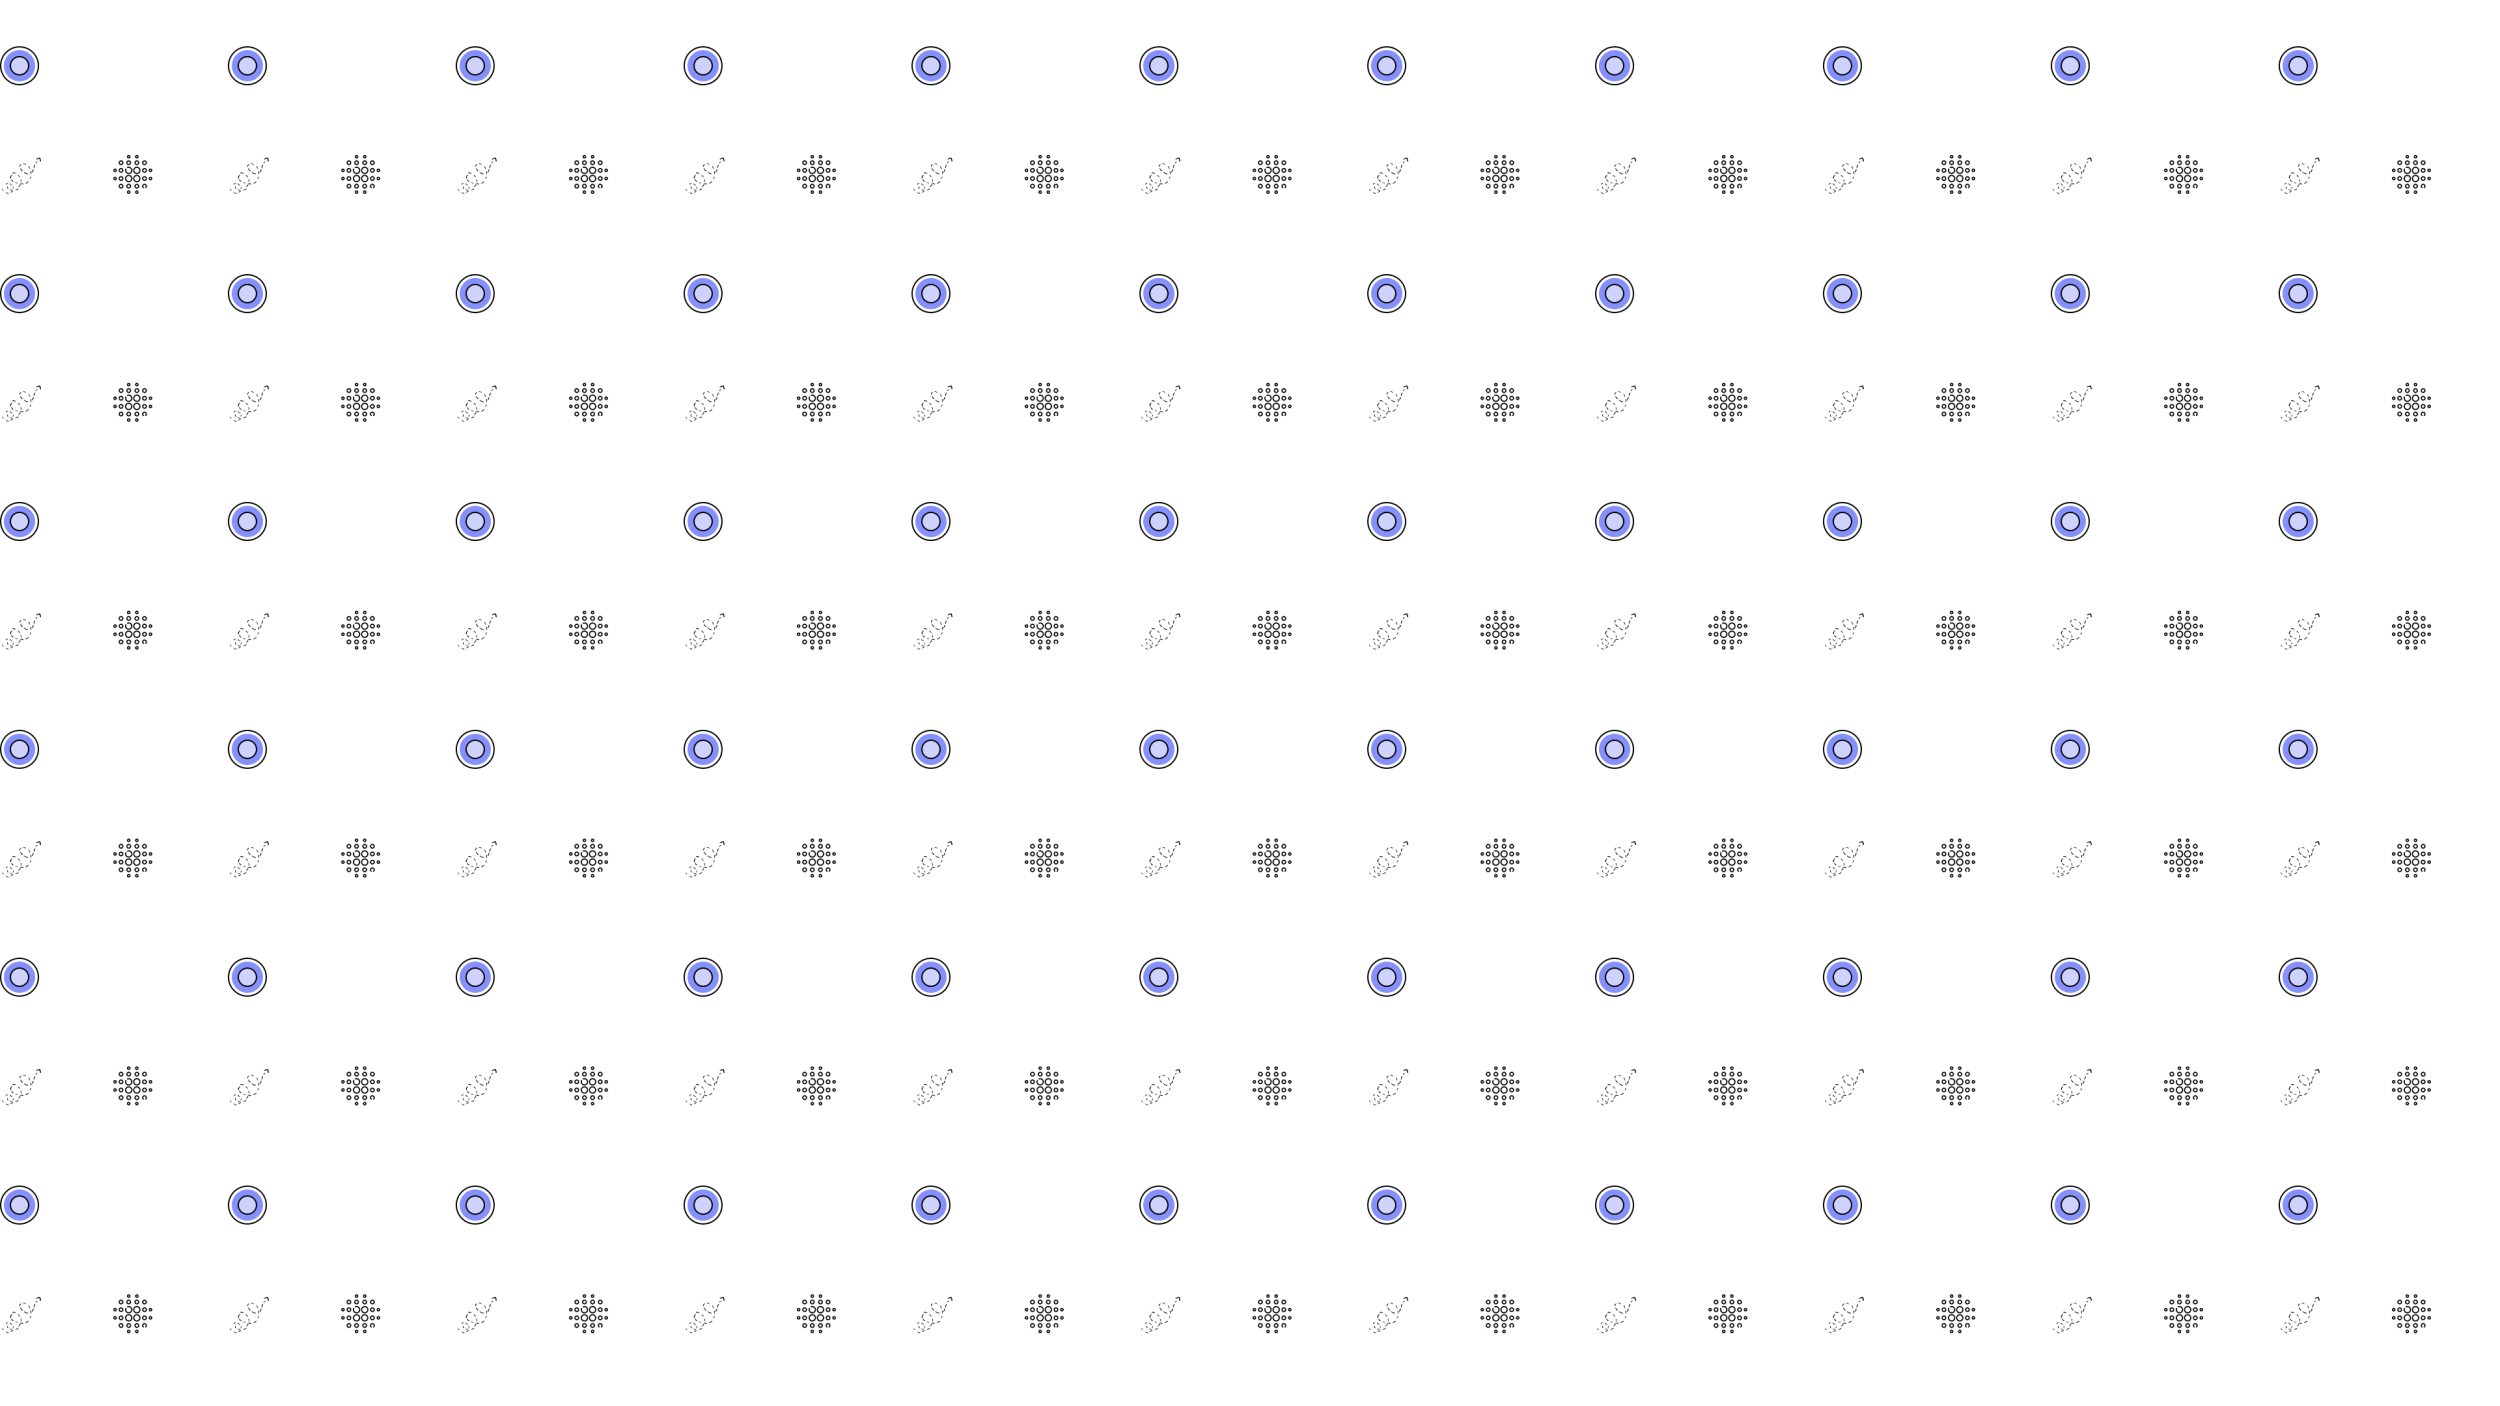 <svg xmlns="http://www.w3.org/2000/svg" xmlns:xlink="http://www.w3.org/1999/xlink" xmlns:fi="http://pattern.flaticon.com/" x="0" y="0" width="1920" height="1080" viewBox="0 0 3840 2160"><rect x="0px" y="0px" width="100%" height="100%" opacity="1" fill="#ffffff"/><defs><g transform="matrix(0.125 0 0 0.125 0 71)" id="L1_16"><path d="m432 240c0 106.039-85.961 192-192 192s-192-85.961-192-192 85.961-192 192-192 192 85.961 192 192zm0 0" fill="#8690fa"/><path d="m352 240c0 61.855-50.145 112-112 112s-112-50.145-112-112 50.145-112 112-112 112 50.145 112 112zm0 0" fill="#cfd2fc"/><path d="m240 120c-66.273 0-120 53.727-120 120s53.727 120 120 120 120-53.727 120-120c-.074-66.242-53.758-119.926-120-120zm0 224c-57.438 0-104-46.562-104-104s46.562-104 104-104 104 46.562 104 104c-.066 57.41-46.59 103.934-104 104zm0 0"/><path d="m240 0c-132.547 0-240 107.453-240 240s107.453 240 240 240 240-107.453 240-240c-.148-132.484-107.516-239.852-240-240zm0 464c-123.711 0-224-100.289-224-224s100.289-224 224-224 224 100.289 224 224c-.141 123.652-100.348 223.859-224 224zm0 0"/></g><g transform="matrix(0.117 0 0 0.117 174 238)" id="L1_17"><path d="m202.52 250.88c-26.66 0-48.35-21.694-48.35-48.36 0-7.101 1.51-13.951 4.488-20.361 1.746-3.756 6.207-5.385 9.962-3.641 3.756 1.746 5.386 6.206 3.641 9.962-2.052 4.415-3.092 9.138-3.092 14.04 0 18.395 14.961 33.36 33.35 33.36 18.395 0 33.36-14.965 33.36-33.36 0-18.389-14.965-33.35-33.36-33.35-4.539 0-8.93.894-13.051 2.656-3.808 1.627-8.216-.138-9.845-3.947-1.629-3.808.138-8.216 3.946-9.845 5.996-2.564 12.371-3.865 18.949-3.865 26.666 0 48.36 21.69 48.36 48.35.002 26.667-21.692 48.361-48.358 48.361z"/><path d="m101.993 234.188c-17.459 0-31.663-14.204-31.663-31.663s14.204-31.663 31.663-31.663 31.663 14.204 31.663 31.663-14.204 31.663-31.663 31.663zm0-48.326c-9.188 0-16.663 7.475-16.663 16.663s7.475 16.663 16.663 16.663 16.663-7.475 16.663-16.663-7.475-16.663-16.663-16.663z"/><path d="m23.537 226.062c-12.978 0-23.537-10.559-23.537-23.538 0-12.978 10.559-23.537 23.537-23.537s23.537 10.559 23.537 23.537c0 12.979-10.558 23.538-23.537 23.538zm0-32.074c-4.708 0-8.537 3.83-8.537 8.537 0 4.708 3.83 8.537 8.537 8.537s8.537-3.83 8.537-8.537c0-4.708-3.829-8.537-8.537-8.537z"/><path d="m309.476 250.883c-26.665 0-48.358-21.693-48.358-48.358s21.693-48.358 48.358-48.358c26.664 0 48.357 21.693 48.357 48.358 0 26.664-21.693 48.358-48.357 48.358zm0-81.716c-18.394 0-33.358 14.964-33.358 33.358s14.965 33.358 33.358 33.358 33.357-14.964 33.357-33.358-14.964-33.358-33.357-33.358z"/><path d="m309.476 357.833c-26.665 0-48.358-21.693-48.358-48.358s21.693-48.358 48.358-48.358c26.664 0 48.357 21.693 48.357 48.358s-21.693 48.358-48.357 48.358zm0-81.716c-18.394 0-33.358 14.964-33.358 33.358s14.965 33.358 33.358 33.358 33.357-14.964 33.357-33.358c0-18.393-14.964-33.358-33.357-33.358z"/><path d="m410.007 234.188c-17.459 0-31.663-14.204-31.663-31.663s14.204-31.663 31.663-31.663 31.663 14.204 31.663 31.663-14.204 31.663-31.663 31.663zm0-48.326c-9.188 0-16.663 7.475-16.663 16.663s7.475 16.663 16.663 16.663 16.663-7.475 16.663-16.663-7.475-16.663-16.663-16.663z"/><path d="m488.463 226.062c-12.979 0-23.537-10.559-23.537-23.537s10.559-23.537 23.537-23.537 23.537 10.558 23.537 23.536c0 12.979-10.559 23.538-23.537 23.538zm0-32.074c-4.707 0-8.537 3.83-8.537 8.537 0 4.708 3.83 8.537 8.537 8.537s8.537-3.83 8.537-8.537c0-4.708-3.83-8.537-8.537-8.537z"/><path d="m202.524 357.833c-26.665 0-48.358-21.693-48.358-48.358s21.693-48.358 48.358-48.358 48.358 21.693 48.358 48.358c.001 26.665-21.693 48.358-48.358 48.358zm0-81.716c-18.394 0-33.358 14.964-33.358 33.358s14.964 33.358 33.358 33.358 33.358-14.964 33.358-33.358c.001-18.393-14.964-33.358-33.358-33.358z"/><path d="m101.993 341.138c-17.459 0-31.663-14.204-31.663-31.663s14.204-31.663 31.663-31.663 31.663 14.204 31.663 31.663-14.204 31.663-31.663 31.663zm0-48.325c-9.188 0-16.663 7.475-16.663 16.663s7.475 16.663 16.663 16.663 16.663-7.475 16.663-16.663-7.475-16.663-16.663-16.663z"/><path d="m23.537 333.012c-12.978 0-23.537-10.558-23.537-23.536 0-12.979 10.559-23.537 23.537-23.537s23.537 10.559 23.537 23.537-10.558 23.536-23.537 23.536zm0-32.074c-4.708 0-8.537 3.83-8.537 8.537s3.83 8.537 8.537 8.537 8.537-3.83 8.537-8.537-3.829-8.537-8.537-8.537z"/><path d="m410.007 341.138c-17.459 0-31.663-14.204-31.663-31.663s14.204-31.663 31.663-31.663 31.663 14.204 31.663 31.663-14.204 31.663-31.663 31.663zm0-48.325c-9.188 0-16.663 7.475-16.663 16.663s7.475 16.663 16.663 16.663 16.663-7.475 16.663-16.663-7.475-16.663-16.663-16.663z"/><path d="m395.744 437.01c-1.535 0-3.084-.469-4.418-1.444-8.132-5.94-12.986-15.494-12.986-25.557 0-17.463 14.207-31.67 31.67-31.67 17.457 0 31.66 14.207 31.66 31.67 0 10.044-4.847 19.595-12.965 25.548-3.341 2.451-8.033 1.728-10.483-1.613-2.449-3.34-1.728-8.034 1.612-10.483 4.28-3.139 6.836-8.168 6.836-13.452 0-9.192-7.474-16.67-16.66-16.67-9.191 0-16.67 7.478-16.67 16.67 0 5.292 2.555 10.318 6.834 13.443 3.345 2.443 4.076 7.136 1.633 10.48-1.469 2.012-3.75 3.078-6.063 3.078z"/><path d="m488.463 333.012c-12.979 0-23.537-10.559-23.537-23.537 0-12.979 10.559-23.537 23.537-23.537s23.537 10.559 23.537 23.538c0 12.978-10.559 23.536-23.537 23.536zm0-32.074c-4.707 0-8.537 3.83-8.537 8.537s3.83 8.537 8.537 8.537 8.537-3.83 8.537-8.537-3.83-8.537-8.537-8.537z"/><path d="m309.476 133.656c-17.459 0-31.663-14.204-31.663-31.663s14.204-31.663 31.663-31.663 31.662 14.204 31.662 31.663-14.203 31.663-31.662 31.663zm0-48.325c-9.188 0-16.663 7.475-16.663 16.663s7.475 16.663 16.663 16.663 16.662-7.475 16.662-16.663-7.475-16.663-16.662-16.663z"/><path d="m410.007 133.656c-17.459 0-31.663-14.204-31.663-31.663s14.204-31.663 31.663-31.663 31.663 14.204 31.663 31.663-14.204 31.663-31.663 31.663zm0-48.325c-9.188 0-16.663 7.475-16.663 16.663s7.475 16.663 16.663 16.663 16.663-7.475 16.663-16.663-7.475-16.663-16.663-16.663z"/><path d="m101.993 441.669c-17.459 0-31.663-14.204-31.663-31.663s14.204-31.663 31.663-31.663 31.663 14.204 31.663 31.663-14.204 31.663-31.663 31.663zm0-48.325c-9.188 0-16.663 7.475-16.663 16.663s7.475 16.663 16.663 16.663 16.663-7.475 16.663-16.663-7.475-16.663-16.663-16.663z"/><path d="m101.993 133.656c-17.459 0-31.663-14.204-31.663-31.663s14.204-31.663 31.663-31.663 31.663 14.204 31.663 31.663-14.204 31.663-31.663 31.663zm0-48.325c-9.188 0-16.663 7.475-16.663 16.663s7.475 16.663 16.663 16.663 16.663-7.475 16.663-16.663-7.475-16.663-16.663-16.663z"/><path d="m309.476 47.074c-12.979 0-23.537-10.559-23.537-23.537-.001-12.978 10.558-23.537 23.537-23.537s23.537 10.559 23.537 23.537-10.559 23.537-23.537 23.537zm0-32.074c-4.707 0-8.537 3.83-8.537 8.537s3.83 8.537 8.537 8.537 8.537-3.83 8.537-8.537-3.83-8.537-8.537-8.537z"/><path d="m309.476 441.669c-17.459 0-31.663-14.204-31.663-31.663s14.204-31.663 31.663-31.663 31.662 14.204 31.662 31.663-14.203 31.663-31.662 31.663zm0-48.325c-9.188 0-16.663 7.475-16.663 16.663s7.475 16.663 16.663 16.663 16.662-7.475 16.662-16.663-7.475-16.663-16.662-16.663z"/><path d="m309.476 512c-12.979 0-23.537-10.559-23.537-23.537s10.559-23.537 23.537-23.537 23.537 10.559 23.537 23.537-10.559 23.537-23.537 23.537zm0-32.074c-4.707 0-8.537 3.83-8.537 8.537s3.83 8.537 8.537 8.537 8.537-3.83 8.537-8.537-3.83-8.537-8.537-8.537z"/><path d="m202.524 133.656c-17.459 0-31.663-14.204-31.663-31.663s14.204-31.663 31.663-31.663 31.663 14.204 31.663 31.663-14.204 31.663-31.663 31.663zm0-48.325c-9.188 0-16.663 7.475-16.663 16.663s7.475 16.663 16.663 16.663 16.663-7.475 16.663-16.663-7.475-16.663-16.663-16.663z"/><path d="m202.524 47.074c-12.978 0-23.537-10.559-23.537-23.537.001-12.978 10.559-23.537 23.537-23.537 12.979 0 23.537 10.559 23.537 23.537.001 12.978-10.558 23.537-23.537 23.537zm0-32.074c-4.707 0-8.537 3.83-8.537 8.537s3.83 8.537 8.537 8.537c4.708 0 8.537-3.83 8.537-8.537s-3.829-8.537-8.537-8.537z"/><path d="m202.524 441.669c-17.459 0-31.663-14.204-31.663-31.663s14.204-31.663 31.663-31.663 31.663 14.204 31.663 31.663-14.204 31.663-31.663 31.663zm0-48.325c-9.188 0-16.663 7.475-16.663 16.663s7.475 16.663 16.663 16.663 16.663-7.475 16.663-16.663-7.475-16.663-16.663-16.663z"/><path d="m202.524 512c-12.978 0-23.537-10.559-23.537-23.537s10.559-23.537 23.537-23.537c12.979 0 23.537 10.559 23.537 23.537s-10.558 23.537-23.537 23.537zm0-32.074c-4.707 0-8.537 3.83-8.537 8.537s3.83 8.537 8.537 8.537c4.708 0 8.537-3.83 8.537-8.537s-3.829-8.537-8.537-8.537z"/></g><g transform="matrix(0.159 0 0 0.159 3 240)" id="L1_18"><path d="M16.808,330.236c-1.836-2.449-4.896-4.285-7.344-6.732c-2.448-2.447-4.284-6.119-6.12-9.18    c-1.224-1.836-4.284-0.611-3.06,1.225c2.448,6.119,6.732,17.135,14.076,17.748C16.808,333.908,18.032,332.072,16.808,330.236z"/><path d="M63.932,357.775c-3.672-2.447-7.956-3.059-12.24-4.283c-4.896-1.836-9.792-3.672-13.464-6.732    c-1.224-0.611-2.448,0.613-1.836,1.836c6.12,6.732,16.524,14.076,26.316,14.688C65.156,362.671,65.768,359,63.932,357.775z"/><path d="M101.875,332.683c-3.06,3.061-5.508,6.732-9.18,9.18c-3.672,2.449-7.344,3.061-11.628,3.672    c-2.448,0.613-1.224,3.061,0.612,3.674c10.404,1.223,20.196-3.674,24.48-12.854C106.771,333.296,103.711,330.236,101.875,332.683z    "/><path d="M111.056,295.351c-0.612-0.611-1.836-0.611-3.06,0c-2.448,2.449-1.836,5.508-1.836,7.957    c0,4.283-0.612,7.955-2.448,11.627c-0.612,2.449,2.448,3.672,3.672,1.836c1.836-3.672,3.06-7.344,3.672-11.016    C112.892,302.695,114.116,297.8,111.056,295.351z"/><path d="M98.204,278.828c-3.672-1.836-6.732-4.896-9.792-7.344c-3.06-3.061-5.508-6.121-9.18-8.568    c-2.448-1.225-4.896,1.225-3.672,3.672c2.448,3.672,6.12,6.732,9.792,9.793c3.06,2.447,6.732,4.895,10.404,6.73    C98.815,284.335,101.264,280.664,98.204,278.828z"/><path d="M55.976,259.244c-4.284,0-7.956,0.611-11.628,2.447c-3.06,1.836-7.344,5.508-7.344,9.182c0,1.836,2.448,3.672,4.284,2.447    c2.448-1.836,4.284-4.285,6.12-6.121c2.448-1.836,5.508-3.059,7.956-3.059C59.036,264.14,59.647,259.855,55.976,259.244z"/><path d="M55.976,303.308c-2.448-3.672-2.448-8.568-1.224-12.24c0.612-1.836-2.448-3.061-3.06-1.225    c-1.836,4.896-3.06,9.18-1.836,14.076c1.224,4.283,4.284,10.404,8.568,11.629c1.836,0.611,3.672-1.225,3.06-3.061    C60.872,308.816,57.812,306.367,55.976,303.308z"/><path d="M98.204,325.951c-2.448-1.223-5.508-0.611-8.568-1.836c-3.672-1.223-6.732-3.672-9.792-6.119    c-1.836-1.836-4.284,0.611-2.448,2.447c4.284,4.896,13.464,13.465,20.808,11.018C100.651,330.236,100.651,326.564,98.204,325.951z    "/><path d="M155.731,313.099c-7.956,4.896-15.912,9.793-24.48,12.852c-2.448,1.225-1.836,4.896,1.224,4.285    c9.792-2.449,20.808-4.285,26.928-13.465C161.24,314.935,158.18,311.876,155.731,313.099z"/><path d="M178.988,273.931c-0.612-2.447-3.672-2.447-4.896-1.223c-3.06,2.447-4.284,7.955-6.732,11.627    c-2.448,3.672-5.508,7.344-8.568,11.016c-1.836,1.836,1.224,4.896,3.06,3.061c4.284-3.672,7.956-7.344,11.628-11.016    C176.54,283.724,180.211,278.828,178.988,273.931z"/><path d="M184.496,223.136c-1.224-1.836-4.896-1.225-4.284,1.223c0.612,9.793,4.284,18.973,4.284,28.152    c0,1.836,2.448,1.836,2.448,0C187.556,242.72,190.003,231.703,184.496,223.136z"/><path d="M174.704,201.103c-1.836-3.672-3.672-7.344-6.732-10.404c-3.06-3.671-6.12-8.567-10.404-9.791    c-1.836-0.612-4.284,1.224-3.06,3.06c1.224,3.672,4.896,6.12,7.344,8.567c3.06,3.061,6.732,6.732,9.18,10.404    C172.868,205.388,175.928,203.552,174.704,201.103z"/><path d="M133.7,165.607c-3.672-3.672-7.956-5.508-12.852-7.344c-5.508-1.224-12.852-2.448-17.748-0.612    c-3.06,1.224-3.06,4.896,0,6.12c9.18,3.672,19.584-1.224,28.152,5.508C133.087,170.503,134.924,167.443,133.7,165.607z"/><path d="M95.755,178.459c-8.568,7.344-23.256,23.868-13.464,35.497c1.836,1.836,4.896,0.611,5.508-1.225    c1.224-4.896,0-9.793,1.224-14.076c1.836-6.121,6.12-11.628,9.792-16.524C100.651,179.072,97.592,176.624,95.755,178.459z"/><path d="M111.667,241.496c-3.672-3.061-7.344-5.508-11.016-8.568c-3.672-3.672-6.12-7.955-8.568-12.24    c-0.612-1.836-3.672-0.611-3.06,1.225c2.448,9.791,8.568,24.48,20.808,23.867C111.667,245.779,113.503,242.72,111.667,241.496z"/><path d="M151.448,256.796c-7.344-1.836-15.3-0.613-21.42-5.51c-1.224-1.223-3.06,0.613-1.836,1.838    c6.12,6.73,15.3,9.18,23.868,7.344C153.284,260.468,153.284,257.408,151.448,256.796z"/><path d="M205.916,265.976c-7.956-4.896-20.809-3.672-29.988-2.449c-2.448,0-2.448,3.672,0,4.285    c4.896,0.611,10.404,0.611,15.3,1.836c4.284,0.611,8.568,2.447,12.852,2.447C207.752,271.484,208.363,267.199,205.916,265.976z"/><path d="M254.264,243.332c-4.896,1.836-7.956,4.896-12.24,7.955c-4.284,3.674-8.567,6.121-13.464,8.568    c-2.448,1.225-0.612,5.508,1.836,4.896c4.896-1.225,8.568-3.672,12.852-6.119c4.896-3.061,9.793-6.121,14.076-10.404    C259.159,246.392,257.323,242.107,254.264,243.332z"/><path d="M279.968,198.044c-0.612-2.449-4.284-2.449-4.896,0c-1.836,6.73-3.672,12.852-7.956,18.359    c-1.224,1.836,0.612,3.672,2.448,2.447C275.684,213.343,281.191,207.224,279.968,198.044z"/><path d="M279.355,146.636c-1.836-2.448-5.508-0.612-4.896,1.836c2.447,7.956,3.06,16.524,3.672,24.48c0,2.448,4.284,2.448,4.284,0    C283.64,164.384,284.863,154.592,279.355,146.636z"/><path d="M260.384,95.84c-1.836-2.448-4.896,0.612-3.672,3.06c3.672,8.568,9.18,16.524,13.464,25.092    c0.612,1.836,3.672,0.612,3.06-1.224C270.788,112.976,267.115,103.184,260.384,95.84z"/><path d="M231.619,80.54c-5.508-5.508-15.911-13.464-24.479-10.404c-2.448,0.612-2.448,4.284,0,4.896    c3.672,1.224,7.344,0.612,11.016,1.836S225.5,80.54,228.56,83.6C230.396,84.824,232.844,82.375,231.619,80.54z"/><path d="M188.78,77.479c-5.508,0-10.404,1.224-14.076,5.508c-3.06,3.672-7.956,11.628-4.896,16.524    c1.224,2.448,4.284,1.836,6.12,0c1.224-1.836,1.224-3.06,1.224-4.896s0.612-4.284,1.836-6.12c1.836-3.672,5.508-7.956,9.792-8.568    C190.615,79.928,190.615,77.479,188.78,77.479z"/><path d="M201.02,140.516c-3.06-4.284-7.956-7.344-11.017-11.016c-3.671-4.284-6.119-9.18-8.567-14.076    c-1.224-2.448-4.896-0.612-4.284,1.836c2.448,9.792,9.792,24.48,20.196,27.54C199.796,145.412,202.243,142.352,201.02,140.516z"/><path d="M250.592,168.056c-4.896-2.448-9.792-3.06-15.3-4.896c-7.345-1.836-13.465-5.508-18.973-10.404    c-2.447-2.448-6.12,1.224-3.672,3.672c8.568,9.18,23.868,17.136,36.72,17.136C251.815,173.563,253.04,169.28,250.592,168.056z"/><path d="M300.775,127.052c-3.06,3.06-3.672,7.344-4.896,11.016c-1.836,4.896-4.284,10.404-7.345,14.688    c-2.447,2.448,1.225,6.12,3.673,3.672c3.672-3.672,6.731-7.956,9.18-12.24s5.508-9.792,4.896-14.688    C305.672,127.052,302.611,125.216,300.775,127.052z"/><path d="M316.688,82.988c-7.956,6.732-10.404,20.808-9.792,30.6c0,3.06,4.284,3.06,4.896,0c0.611-4.284,1.836-9.18,3.06-13.464    c1.836-4.896,5.508-9.18,6.732-14.076C321.584,82.988,318.523,81.151,316.688,82.988z"/><path d="M341.168,50.552c-3.672-0.612-6.732,2.448-9.181,4.284c-3.06,2.448-4.896,6.12-6.12,9.18    c-1.224,3.06,3.061,5.508,4.284,2.448c1.836-2.448,3.061-4.896,5.508-7.344c2.448-1.836,6.12-2.448,7.345-5.508    C343.615,53,343.004,51.164,341.168,50.552z"/><path d="M375.439,36.476c-1.224-6.12-3.06-12.852-5.508-18.972c-0.612-1.836-2.448-3.672-4.284-3.672    c-12.24,0.612-23.256,4.284-33.66,11.016c-3.672,2.448-0.611,7.956,3.672,6.12c8.568-4.896,17.137-7.344,26.316-7.344    c1.224,4.284,2.448,8.568,3.672,12.852c1.225,4.896,0.612,9.792,3.672,13.464c1.836,2.448,4.896,1.224,6.12-0.612    C378.5,45.656,376.663,40.147,375.439,36.476z"/></g><g transform="matrix(0.159 0 0 0.159 157 49)"><path d="M16.808,330.236c-1.836-2.449-4.896-4.285-7.344-6.732c-2.448-2.447-4.284-6.119-6.12-9.18    c-1.224-1.836-4.284-0.611-3.06,1.225c2.448,6.119,6.732,17.135,14.076,17.748C16.808,333.908,18.032,332.072,16.808,330.236z"/><path d="M63.932,357.775c-3.672-2.447-7.956-3.059-12.24-4.283c-4.896-1.836-9.792-3.672-13.464-6.732    c-1.224-0.611-2.448,0.613-1.836,1.836c6.12,6.732,16.524,14.076,26.316,14.688C65.156,362.671,65.768,359,63.932,357.775z"/><path d="M101.875,332.683c-3.06,3.061-5.508,6.732-9.18,9.18c-3.672,2.449-7.344,3.061-11.628,3.672    c-2.448,0.613-1.224,3.061,0.612,3.674c10.404,1.223,20.196-3.674,24.48-12.854C106.771,333.296,103.711,330.236,101.875,332.683z    "/><path d="M111.056,295.351c-0.612-0.611-1.836-0.611-3.06,0c-2.448,2.449-1.836,5.508-1.836,7.957    c0,4.283-0.612,7.955-2.448,11.627c-0.612,2.449,2.448,3.672,3.672,1.836c1.836-3.672,3.06-7.344,3.672-11.016    C112.892,302.695,114.116,297.8,111.056,295.351z"/><path d="M98.204,278.828c-3.672-1.836-6.732-4.896-9.792-7.344c-3.06-3.061-5.508-6.121-9.18-8.568    c-2.448-1.225-4.896,1.225-3.672,3.672c2.448,3.672,6.12,6.732,9.792,9.793c3.06,2.447,6.732,4.895,10.404,6.73    C98.815,284.335,101.264,280.664,98.204,278.828z"/><path d="M55.976,259.244c-4.284,0-7.956,0.611-11.628,2.447c-3.06,1.836-7.344,5.508-7.344,9.182c0,1.836,2.448,3.672,4.284,2.447    c2.448-1.836,4.284-4.285,6.12-6.121c2.448-1.836,5.508-3.059,7.956-3.059C59.036,264.14,59.647,259.855,55.976,259.244z"/><path d="M55.976,303.308c-2.448-3.672-2.448-8.568-1.224-12.24c0.612-1.836-2.448-3.061-3.06-1.225    c-1.836,4.896-3.06,9.18-1.836,14.076c1.224,4.283,4.284,10.404,8.568,11.629c1.836,0.611,3.672-1.225,3.06-3.061    C60.872,308.816,57.812,306.367,55.976,303.308z"/><path d="M98.204,325.951c-2.448-1.223-5.508-0.611-8.568-1.836c-3.672-1.223-6.732-3.672-9.792-6.119    c-1.836-1.836-4.284,0.611-2.448,2.447c4.284,4.896,13.464,13.465,20.808,11.018C100.651,330.236,100.651,326.564,98.204,325.951z    "/><path d="M155.731,313.099c-7.956,4.896-15.912,9.793-24.48,12.852c-2.448,1.225-1.836,4.896,1.224,4.285    c9.792-2.449,20.808-4.285,26.928-13.465C161.24,314.935,158.18,311.876,155.731,313.099z"/><path d="M178.988,273.931c-0.612-2.447-3.672-2.447-4.896-1.223c-3.06,2.447-4.284,7.955-6.732,11.627    c-2.448,3.672-5.508,7.344-8.568,11.016c-1.836,1.836,1.224,4.896,3.06,3.061c4.284-3.672,7.956-7.344,11.628-11.016    C176.54,283.724,180.211,278.828,178.988,273.931z"/><path d="M184.496,223.136c-1.224-1.836-4.896-1.225-4.284,1.223c0.612,9.793,4.284,18.973,4.284,28.152    c0,1.836,2.448,1.836,2.448,0C187.556,242.72,190.003,231.703,184.496,223.136z"/><path d="M174.704,201.103c-1.836-3.672-3.672-7.344-6.732-10.404c-3.06-3.671-6.12-8.567-10.404-9.791    c-1.836-0.612-4.284,1.224-3.06,3.06c1.224,3.672,4.896,6.12,7.344,8.567c3.06,3.061,6.732,6.732,9.18,10.404    C172.868,205.388,175.928,203.552,174.704,201.103z"/><path d="M133.7,165.607c-3.672-3.672-7.956-5.508-12.852-7.344c-5.508-1.224-12.852-2.448-17.748-0.612    c-3.06,1.224-3.06,4.896,0,6.12c9.18,3.672,19.584-1.224,28.152,5.508C133.087,170.503,134.924,167.443,133.7,165.607z"/><path d="M95.755,178.459c-8.568,7.344-23.256,23.868-13.464,35.497c1.836,1.836,4.896,0.611,5.508-1.225    c1.224-4.896,0-9.793,1.224-14.076c1.836-6.121,6.12-11.628,9.792-16.524C100.651,179.072,97.592,176.624,95.755,178.459z"/><path d="M111.667,241.496c-3.672-3.061-7.344-5.508-11.016-8.568c-3.672-3.672-6.12-7.955-8.568-12.24    c-0.612-1.836-3.672-0.611-3.06,1.225c2.448,9.791,8.568,24.48,20.808,23.867C111.667,245.779,113.503,242.72,111.667,241.496z"/><path d="M151.448,256.796c-7.344-1.836-15.3-0.613-21.42-5.51c-1.224-1.223-3.06,0.613-1.836,1.838    c6.12,6.73,15.3,9.18,23.868,7.344C153.284,260.468,153.284,257.408,151.448,256.796z"/><path d="M205.916,265.976c-7.956-4.896-20.809-3.672-29.988-2.449c-2.448,0-2.448,3.672,0,4.285    c4.896,0.611,10.404,0.611,15.3,1.836c4.284,0.611,8.568,2.447,12.852,2.447C207.752,271.484,208.363,267.199,205.916,265.976z"/><path d="M254.264,243.332c-4.896,1.836-7.956,4.896-12.24,7.955c-4.284,3.674-8.567,6.121-13.464,8.568    c-2.448,1.225-0.612,5.508,1.836,4.896c4.896-1.225,8.568-3.672,12.852-6.119c4.896-3.061,9.793-6.121,14.076-10.404    C259.159,246.392,257.323,242.107,254.264,243.332z"/><path d="M279.968,198.044c-0.612-2.449-4.284-2.449-4.896,0c-1.836,6.73-3.672,12.852-7.956,18.359    c-1.224,1.836,0.612,3.672,2.448,2.447C275.684,213.343,281.191,207.224,279.968,198.044z"/><path d="M279.355,146.636c-1.836-2.448-5.508-0.612-4.896,1.836c2.447,7.956,3.06,16.524,3.672,24.48c0,2.448,4.284,2.448,4.284,0    C283.64,164.384,284.863,154.592,279.355,146.636z"/><path d="M260.384,95.84c-1.836-2.448-4.896,0.612-3.672,3.06c3.672,8.568,9.18,16.524,13.464,25.092    c0.612,1.836,3.672,0.612,3.06-1.224C270.788,112.976,267.115,103.184,260.384,95.84z"/><path d="M231.619,80.54c-5.508-5.508-15.911-13.464-24.479-10.404c-2.448,0.612-2.448,4.284,0,4.896    c3.672,1.224,7.344,0.612,11.016,1.836S225.5,80.54,228.56,83.6C230.396,84.824,232.844,82.375,231.619,80.54z"/><path d="M188.78,77.479c-5.508,0-10.404,1.224-14.076,5.508c-3.06,3.672-7.956,11.628-4.896,16.524    c1.224,2.448,4.284,1.836,6.12,0c1.224-1.836,1.224-3.06,1.224-4.896s0.612-4.284,1.836-6.12c1.836-3.672,5.508-7.956,9.792-8.568    C190.615,79.928,190.615,77.479,188.78,77.479z"/><path d="M201.02,140.516c-3.06-4.284-7.956-7.344-11.017-11.016c-3.671-4.284-6.119-9.18-8.567-14.076    c-1.224-2.448-4.896-0.612-4.284,1.836c2.448,9.792,9.792,24.48,20.196,27.54C199.796,145.412,202.243,142.352,201.02,140.516z"/><path d="M250.592,168.056c-4.896-2.448-9.792-3.06-15.3-4.896c-7.345-1.836-13.465-5.508-18.973-10.404    c-2.447-2.448-6.12,1.224-3.672,3.672c8.568,9.18,23.868,17.136,36.72,17.136C251.815,173.563,253.04,169.28,250.592,168.056z"/><path d="M300.775,127.052c-3.06,3.06-3.672,7.344-4.896,11.016c-1.836,4.896-4.284,10.404-7.345,14.688    c-2.447,2.448,1.225,6.12,3.673,3.672c3.672-3.672,6.731-7.956,9.18-12.24s5.508-9.792,4.896-14.688    C305.672,127.052,302.611,125.216,300.775,127.052z"/><path d="M316.688,82.988c-7.956,6.732-10.404,20.808-9.792,30.6c0,3.06,4.284,3.06,4.896,0c0.611-4.284,1.836-9.18,3.06-13.464    c1.836-4.896,5.508-9.18,6.732-14.076C321.584,82.988,318.523,81.151,316.688,82.988z"/><path d="M341.168,50.552c-3.672-0.612-6.732,2.448-9.181,4.284c-3.06,2.448-4.896,6.12-6.12,9.18    c-1.224,3.06,3.061,5.508,4.284,2.448c1.836-2.448,3.061-4.896,5.508-7.344c2.448-1.836,6.12-2.448,7.345-5.508    C343.615,53,343.004,51.164,341.168,50.552z"/><path d="M375.439,36.476c-1.224-6.12-3.06-12.852-5.508-18.972c-0.612-1.836-2.448-3.672-4.284-3.672    c-12.24,0.612-23.256,4.284-33.66,11.016c-3.672,2.448-0.611,7.956,3.672,6.12c8.568-4.896,17.137-7.344,26.316-7.344    c1.224,4.284,2.448,8.568,3.672,12.852c1.225,4.896,0.612,9.792,3.672,13.464c1.836,2.448,4.896,1.224,6.12-0.612    C378.5,45.656,376.663,40.147,375.439,36.476z"/></g></defs><g fi:class="KUsePattern"><pattern id="pattern_L1_16" width="350" height="350" patternUnits="userSpaceOnUse"><use xlink:href="#L1_16" x="-350" y="-350"/><use xlink:href="#L1_16" x="0" y="-350"/><use xlink:href="#L1_16" x="350" y="-350"/><use xlink:href="#L1_16" x="-350" y="0"/><use xlink:href="#L1_16" x="0" y="0"/><use xlink:href="#L1_16" x="350" y="0"/><use xlink:href="#L1_16" x="-350" y="350"/><use xlink:href="#L1_16" x="0" y="350"/><use xlink:href="#L1_16" x="350" y="350"/></pattern><rect x="0" y="0" width="100%" height="100%" fill="url(#pattern_L1_16)"/></g><g fi:class="KUsePattern"><pattern id="pattern_L1_17" width="350" height="350" patternUnits="userSpaceOnUse"><use xlink:href="#L1_17" x="-350" y="-350"/><use xlink:href="#L1_17" x="0" y="-350"/><use xlink:href="#L1_17" x="350" y="-350"/><use xlink:href="#L1_17" x="-350" y="0"/><use xlink:href="#L1_17" x="0" y="0"/><use xlink:href="#L1_17" x="350" y="0"/><use xlink:href="#L1_17" x="-350" y="350"/><use xlink:href="#L1_17" x="0" y="350"/><use xlink:href="#L1_17" x="350" y="350"/></pattern><rect x="0" y="0" width="100%" height="100%" fill="url(#pattern_L1_17)"/></g><g fi:class="KUsePattern"><pattern id="pattern_L1_18" width="350" height="350" patternUnits="userSpaceOnUse"><use xlink:href="#L1_18" x="-350" y="-350"/><use xlink:href="#L1_18" x="0" y="-350"/><use xlink:href="#L1_18" x="350" y="-350"/><use xlink:href="#L1_18" x="-350" y="0"/><use xlink:href="#L1_18" x="0" y="0"/><use xlink:href="#L1_18" x="350" y="0"/><use xlink:href="#L1_18" x="-350" y="350"/><use xlink:href="#L1_18" x="0" y="350"/><use xlink:href="#L1_18" x="350" y="350"/></pattern><rect x="0" y="0" width="100%" height="100%" fill="url(#pattern_L1_18)"/></g><g fi:class="KUsePattern" transform="matrix(1 0 0 1 20 20)"><pattern id="pattern_UNKNOWN" width="350" height="350" patternUnits="userSpaceOnUse"><use xlink:href="#UNKNOWN" x="-350" y="-350"/><use xlink:href="#UNKNOWN" x="0" y="-350"/><use xlink:href="#UNKNOWN" x="350" y="-350"/><use xlink:href="#UNKNOWN" x="-350" y="0"/><use xlink:href="#UNKNOWN" x="0" y="0"/><use xlink:href="#UNKNOWN" x="350" y="0"/><use xlink:href="#UNKNOWN" x="-350" y="350"/><use xlink:href="#UNKNOWN" x="0" y="350"/><use xlink:href="#UNKNOWN" x="350" y="350"/></pattern><rect x="0" y="0" width="100%" height="100%" fill="url(#pattern_UNKNOWN)"/></g></svg>